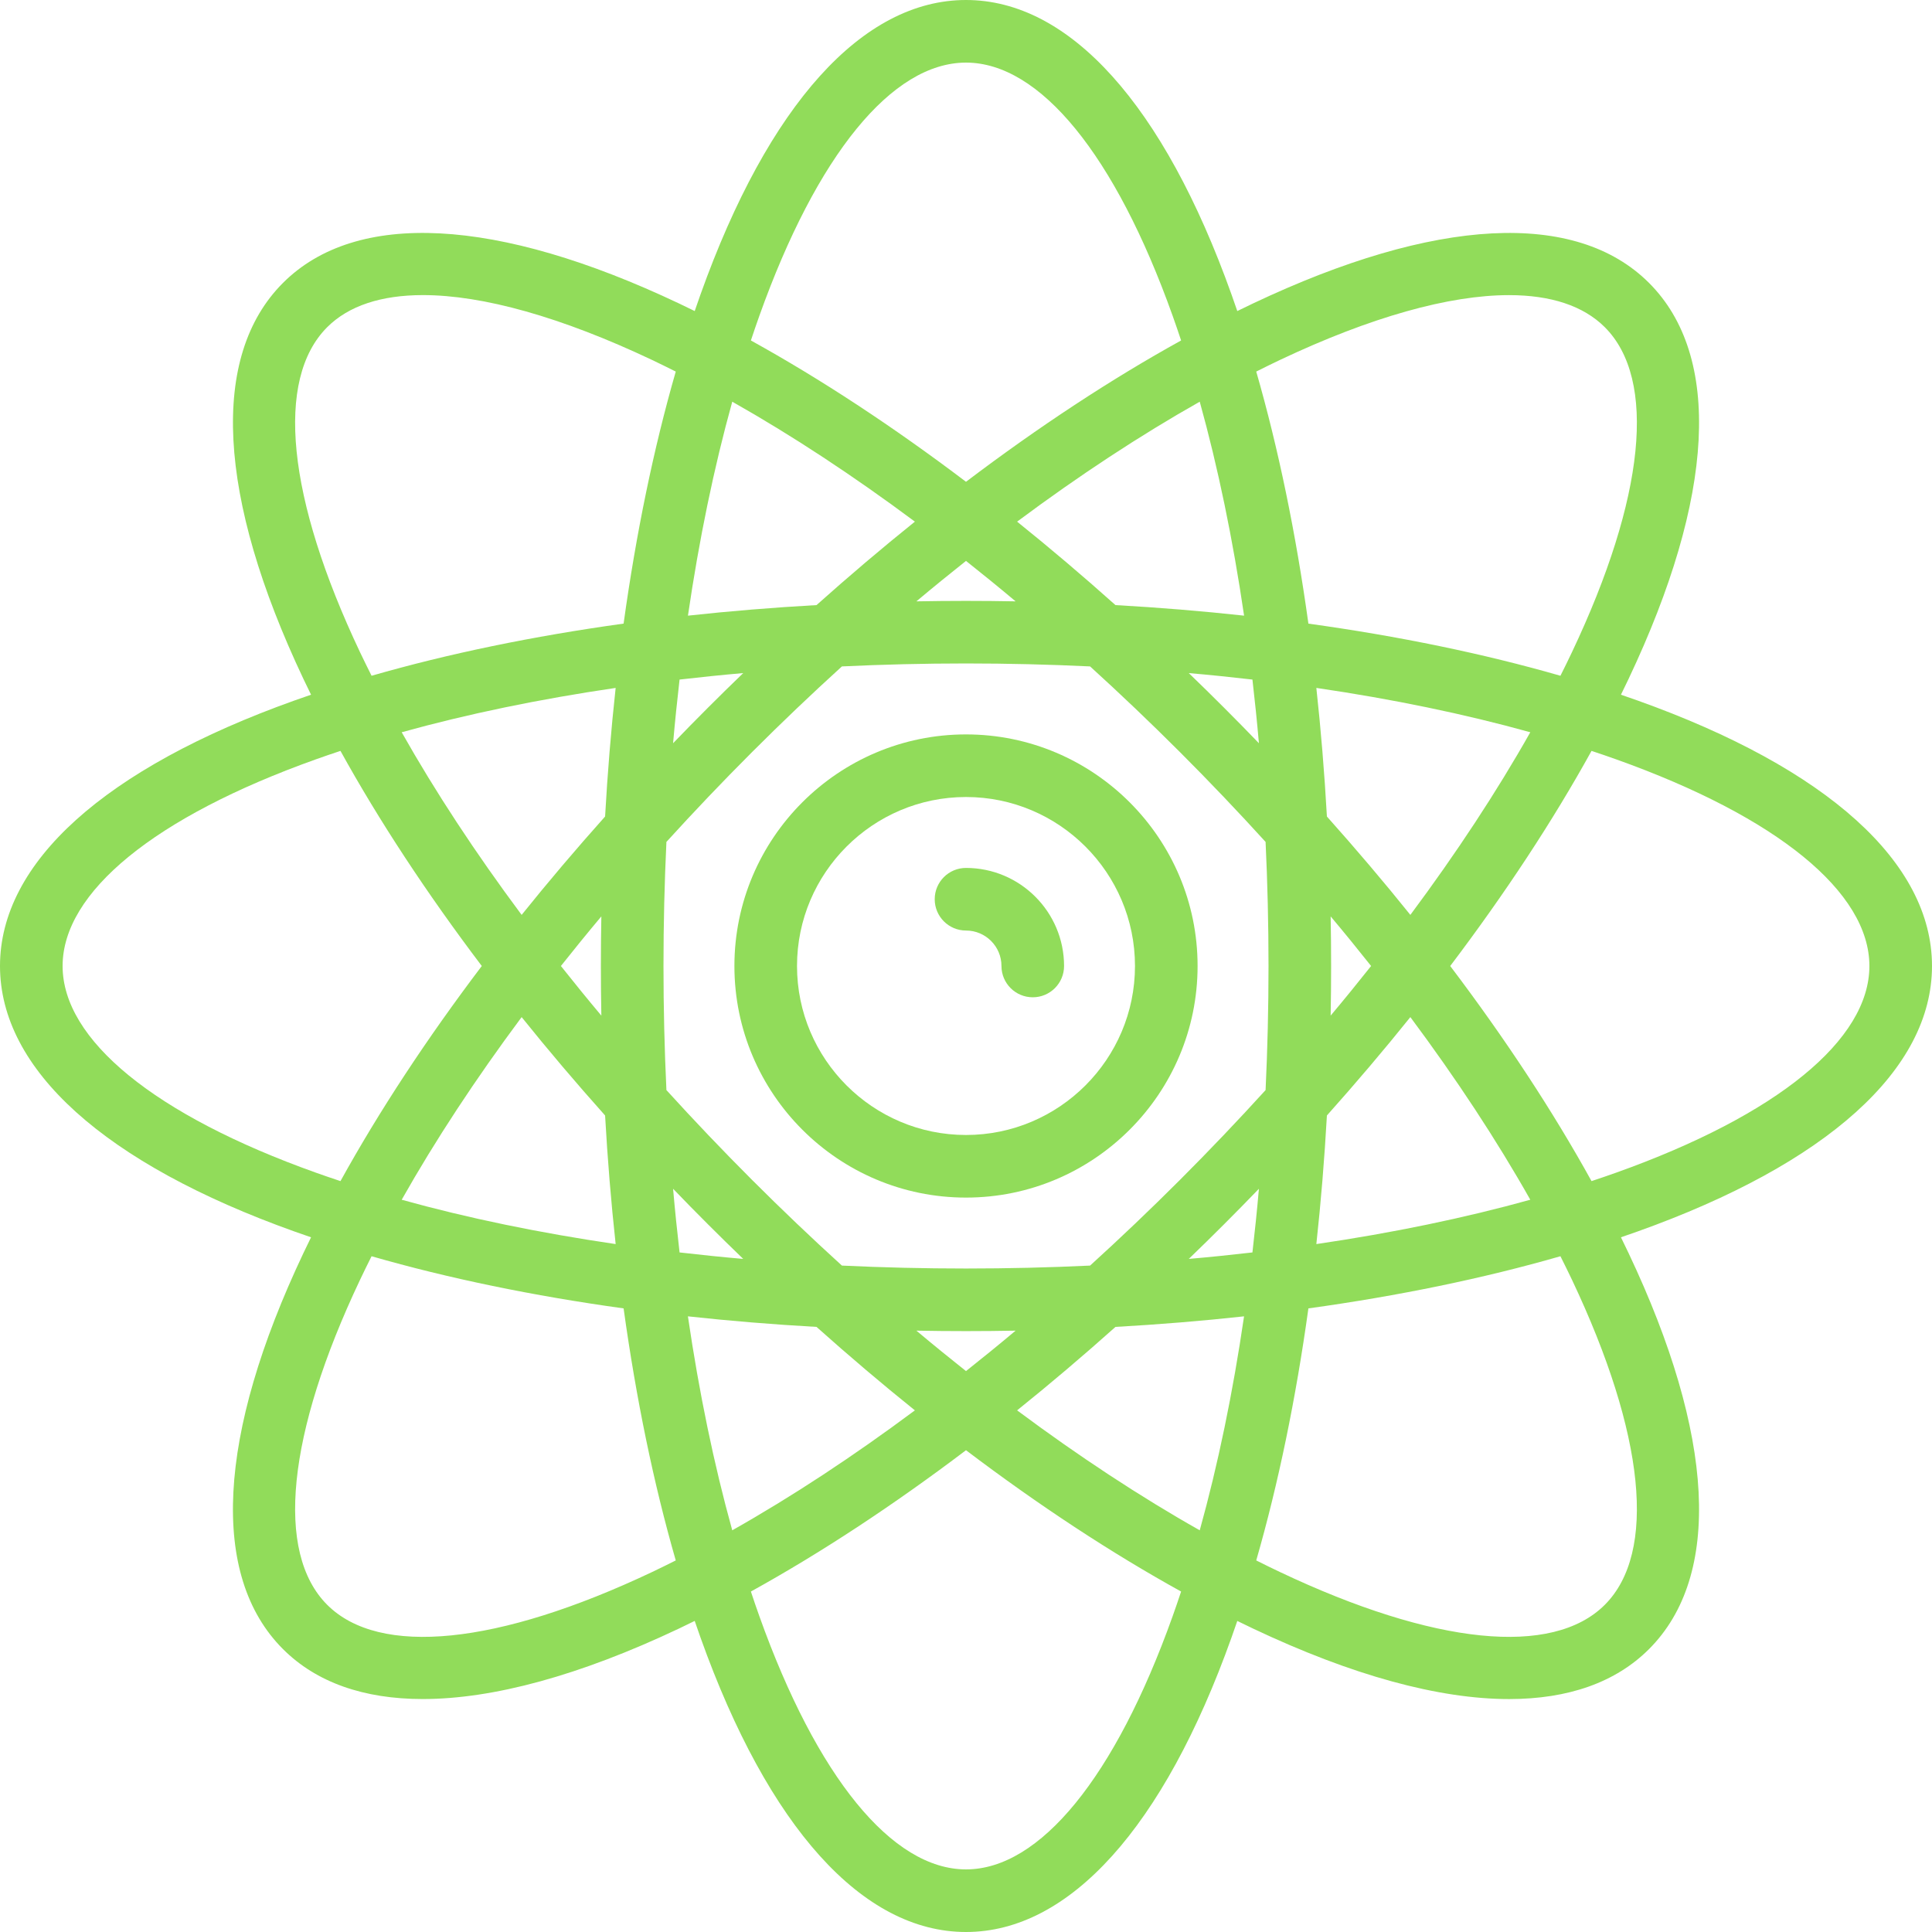 <?xml version="1.0" encoding="UTF-8" standalone="no"?>
<svg width="62px" height="62px" viewBox="0 0 62 62" version="1.1" xmlns="http://www.w3.org/2000/svg" xmlns:xlink="http://www.w3.org/1999/xlink">
    <!-- Generator: Sketch 3.6.1 (26313) - http://www.bohemiancoding.com/sketch -->
    <title>shapes</title>
    <desc>Created with Sketch.</desc>
    <defs></defs>
    <g id="Page-1" stroke="none" stroke-width="1" fill="none" fill-rule="evenodd">
        <g id="Desktop" transform="translate(-802, -795)" fill="#91DC5A">
            <g id="First-row" transform="translate(42, 793)">
                <g id="shapes" transform="translate(760, 2)">
                    <g id="Capa_1">
                        <g id="Group">
                            <path d="M31,23.568 C26.902,23.568 23.568,26.902 23.568,31 C23.568,35.098 26.902,38.432 31,38.432 C35.098,38.432 38.432,35.098 38.432,31 C38.432,26.902 35.098,23.568 31,23.568 L31,23.568 Z M31,36.423 C28.01,36.423 25.577,33.99 25.577,31 C25.577,28.01 28.01,25.577 31,25.577 C33.99,25.577 36.423,28.01 36.423,31 C36.423,33.99 33.99,36.423 31,36.423 L31,36.423 Z" id="Shape"></path>
                            <path d="M31,27.853 C30.445,27.853 29.996,28.303 29.996,28.857 C29.996,29.412 30.445,29.862 31,29.862 C31.628,29.862 32.138,30.372 32.138,31 C32.138,31.555 32.588,32.004 33.143,32.004 C33.697,32.004 34.147,31.555 34.147,31 C34.147,29.265 32.735,27.853 31,27.853 L31,27.853 Z" id="Shape"></path>
                            <path d="M62,31 C62,27.682 58.643,24.656 52.548,22.479 C52.373,22.417 52.196,22.355 52.018,22.294 C52.101,22.125 52.182,21.956 52.262,21.789 C55.033,15.939 55.267,11.426 52.92,9.08 C50.574,6.734 46.061,6.967 40.211,9.738 C40.044,9.818 39.875,9.899 39.706,9.982 C39.645,9.804 39.583,9.627 39.521,9.452 C37.344,3.357 34.318,0 31,0 C27.682,0 24.656,3.357 22.479,9.452 C22.417,9.627 22.355,9.804 22.294,9.982 C22.125,9.899 21.956,9.818 21.789,9.738 C15.939,6.967 11.426,6.733 9.08,9.08 C6.734,11.426 6.968,15.939 9.738,21.789 C9.818,21.956 9.899,22.125 9.982,22.294 C9.804,22.355 9.627,22.417 9.452,22.479 C3.357,24.656 0,27.682 0,31 C0,34.318 3.357,37.344 9.452,39.521 C9.627,39.583 9.804,39.645 9.982,39.706 C9.899,39.875 9.818,40.044 9.738,40.211 C6.967,46.061 6.733,50.574 9.08,52.92 C10.151,53.991 11.673,54.524 13.568,54.524 C15.824,54.524 18.609,53.768 21.789,52.262 C21.957,52.182 22.125,52.101 22.294,52.017 C22.355,52.196 22.417,52.373 22.479,52.548 C24.656,58.643 27.682,62 31,62 C34.318,62 37.344,58.643 39.521,52.548 C39.583,52.373 39.645,52.196 39.706,52.018 C39.875,52.101 40.044,52.182 40.211,52.262 C43.391,53.768 46.176,54.525 48.432,54.525 C50.327,54.524 51.85,53.991 52.92,52.92 C55.266,50.574 55.033,46.061 52.262,40.212 C52.182,40.044 52.101,39.875 52.018,39.706 C52.196,39.645 52.373,39.583 52.548,39.521 C58.643,37.344 62,34.318 62,31 L62,31 Z M41.071,11.553 C43.989,10.172 46.507,9.471 48.426,9.471 C49.764,9.471 50.811,9.812 51.5,10.5 C53.176,12.176 52.792,15.977 50.446,20.929 C50.328,21.18 50.203,21.433 50.076,21.686 C47.612,20.977 44.888,20.414 41.988,20.013 C41.586,17.112 41.024,14.388 40.314,11.924 C40.568,11.797 40.82,11.672 41.071,11.553 L41.071,11.553 Z M40.708,31 C40.708,32.344 40.676,33.673 40.614,34.982 C39.732,35.952 38.815,36.915 37.865,37.865 C36.915,38.815 35.952,39.732 34.982,40.614 C33.673,40.676 32.344,40.708 31,40.708 C29.656,40.708 28.327,40.676 27.018,40.614 C26.048,39.732 25.085,38.815 24.135,37.865 C23.185,36.915 22.268,35.952 21.386,34.982 C21.324,33.673 21.292,32.344 21.292,31 C21.292,29.656 21.324,28.327 21.386,27.018 C22.268,26.048 23.185,25.085 24.135,24.135 C25.085,23.185 26.048,22.268 27.018,21.386 C28.327,21.324 29.656,21.291 31,21.291 C32.344,21.291 33.673,21.324 34.982,21.386 C35.952,22.268 36.915,23.185 37.865,24.135 C38.815,25.085 39.732,26.048 40.614,27.018 C40.676,28.327 40.708,29.656 40.708,31 L40.708,31 Z M39.285,22.715 C38.908,22.338 38.53,21.966 38.149,21.6 C38.838,21.66 39.519,21.73 40.192,21.808 C40.27,22.48 40.34,23.162 40.4,23.851 C40.034,23.471 39.662,23.092 39.285,22.715 L39.285,22.715 Z M35.797,19.418 C34.75,18.483 33.696,17.588 32.64,16.74 C34.623,15.263 36.592,13.969 38.501,12.891 C39.088,15.003 39.565,17.31 39.924,19.757 C38.577,19.61 37.199,19.497 35.797,19.418 L35.797,19.418 Z M32.592,19.298 C32.064,19.288 31.533,19.283 31,19.283 C30.467,19.283 29.936,19.288 29.408,19.298 C29.938,18.853 30.469,18.421 31,18 C31.531,18.421 32.062,18.853 32.592,19.298 L32.592,19.298 Z M26.203,19.418 C24.801,19.497 23.423,19.61 22.077,19.757 C22.435,17.31 22.912,15.003 23.499,12.891 C25.408,13.969 27.377,15.264 29.36,16.74 C28.304,17.588 27.25,18.483 26.203,19.418 L26.203,19.418 Z M23.851,21.6 C23.471,21.966 23.092,22.338 22.715,22.715 C22.338,23.092 21.966,23.471 21.6,23.851 C21.66,23.162 21.73,22.481 21.808,21.808 C22.481,21.73 23.162,21.66 23.851,21.6 L23.851,21.6 Z M19.418,26.203 C18.483,27.25 17.588,28.304 16.74,29.36 C15.263,27.377 13.969,25.408 12.891,23.499 C15.003,22.912 17.31,22.435 19.757,22.076 C19.61,23.423 19.497,24.801 19.418,26.203 L19.418,26.203 Z M19.298,29.408 C19.288,29.936 19.283,30.467 19.283,31 C19.283,31.533 19.288,32.064 19.298,32.592 C18.853,32.062 18.421,31.531 18,31 C18.421,30.469 18.853,29.938 19.298,29.408 L19.298,29.408 Z M19.418,35.797 C19.497,37.199 19.61,38.577 19.757,39.924 C17.31,39.565 15.003,39.089 12.891,38.501 C13.969,36.592 15.264,34.623 16.74,32.64 C17.588,33.696 18.483,34.75 19.418,35.797 L19.418,35.797 Z M21.6,38.149 C21.966,38.53 22.338,38.908 22.715,39.285 C23.092,39.662 23.471,40.034 23.851,40.4 C23.162,40.34 22.481,40.27 21.808,40.192 C21.73,39.519 21.66,38.838 21.6,38.149 L21.6,38.149 Z M26.203,42.582 C27.25,43.517 28.304,44.412 29.36,45.26 C27.377,46.737 25.408,48.031 23.499,49.109 C22.912,46.997 22.435,44.69 22.076,42.243 C23.423,42.39 24.801,42.503 26.203,42.582 L26.203,42.582 Z M29.408,42.702 C29.936,42.712 30.467,42.717 31,42.717 C31.533,42.717 32.064,42.712 32.592,42.702 C32.062,43.147 31.531,43.579 31,44 C30.469,43.579 29.938,43.147 29.408,42.702 L29.408,42.702 Z M35.797,42.582 C37.199,42.503 38.577,42.39 39.923,42.243 C39.565,44.69 39.088,46.997 38.501,49.109 C36.592,48.031 34.623,46.736 32.64,45.26 C33.696,44.412 34.75,43.517 35.797,42.582 L35.797,42.582 Z M38.149,40.4 C38.529,40.034 38.908,39.662 39.285,39.285 C39.662,38.908 40.034,38.529 40.4,38.149 C40.34,38.838 40.27,39.519 40.192,40.192 C39.519,40.27 38.838,40.34 38.149,40.4 L38.149,40.4 Z M42.582,35.797 C43.517,34.75 44.412,33.696 45.26,32.64 C46.737,34.623 48.031,36.592 49.109,38.501 C46.997,39.088 44.69,39.565 42.243,39.924 C42.39,38.577 42.503,37.199 42.582,35.797 L42.582,35.797 Z M42.702,32.592 C42.712,32.064 42.717,31.533 42.717,31 C42.717,30.467 42.712,29.936 42.702,29.408 C43.147,29.938 43.579,30.469 44,31 C43.579,31.531 43.147,32.062 42.702,32.592 L42.702,32.592 Z M42.582,26.203 C42.503,24.801 42.39,23.423 42.243,22.076 C44.69,22.435 46.997,22.911 49.109,23.499 C48.031,25.408 46.736,27.377 45.26,29.36 C44.412,28.304 43.517,27.25 42.582,26.203 L42.582,26.203 Z M24.371,10.128 C26.214,4.968 28.63,2.009 31,2.009 C33.37,2.009 35.786,4.968 37.629,10.128 C37.723,10.389 37.813,10.656 37.903,10.926 C35.659,12.166 33.335,13.694 31,15.461 C28.665,13.694 26.341,12.166 24.097,10.926 C24.187,10.656 24.277,10.389 24.371,10.128 L24.371,10.128 Z M11.553,20.929 C9.208,15.977 8.824,12.176 10.5,10.5 C11.189,9.811 12.236,9.47 13.574,9.47 C15.493,9.47 18.012,10.172 20.929,11.553 C21.179,11.672 21.432,11.797 21.686,11.924 C20.976,14.388 20.414,17.112 20.012,20.012 C17.112,20.414 14.388,20.976 11.924,21.686 C11.797,21.432 11.672,21.179 11.553,20.929 L11.553,20.929 Z M10.128,37.629 C4.968,35.786 2.009,33.37 2.009,31 C2.009,28.63 4.968,26.214 10.128,24.371 C10.389,24.277 10.656,24.187 10.926,24.097 C12.166,26.341 13.694,28.665 15.461,31 C13.694,33.335 12.166,35.659 10.926,37.903 C10.656,37.813 10.389,37.723 10.128,37.629 L10.128,37.629 Z M20.929,50.447 C15.977,52.792 12.176,53.176 10.5,51.5 C8.824,49.824 9.208,46.023 11.554,41.071 C11.672,40.821 11.797,40.568 11.924,40.314 C14.388,41.024 17.112,41.586 20.012,41.988 C20.414,44.888 20.976,47.612 21.686,50.076 C21.432,50.203 21.18,50.328 20.929,50.447 L20.929,50.447 Z M37.629,51.872 C35.786,57.032 33.37,59.991 31,59.991 C28.63,59.991 26.214,57.032 24.371,51.872 C24.277,51.611 24.187,51.344 24.097,51.074 C26.341,49.834 28.665,48.306 31,46.539 C33.335,48.306 35.659,49.834 37.903,51.074 C37.813,51.344 37.723,51.611 37.629,51.872 L37.629,51.872 Z M50.447,41.071 C52.792,46.023 53.176,49.824 51.5,51.5 C49.824,53.176 46.023,52.792 41.071,50.446 C40.821,50.328 40.568,50.203 40.314,50.076 C41.024,47.612 41.586,44.888 41.988,41.988 C44.888,41.586 47.612,41.024 50.076,40.314 C50.203,40.568 50.328,40.82 50.447,41.071 L50.447,41.071 Z M46.539,31 C48.306,28.665 49.834,26.341 51.074,24.097 C51.344,24.187 51.611,24.277 51.872,24.371 C57.032,26.214 59.991,28.63 59.991,31 C59.991,33.37 57.032,35.786 51.872,37.629 C51.611,37.723 51.344,37.813 51.074,37.903 C49.834,35.659 48.306,33.335 46.539,31 L46.539,31 Z" id="Shape"></path>
                        </g>
                    </g>
                </g>
            </g>
        </g>
    </g>
</svg>
